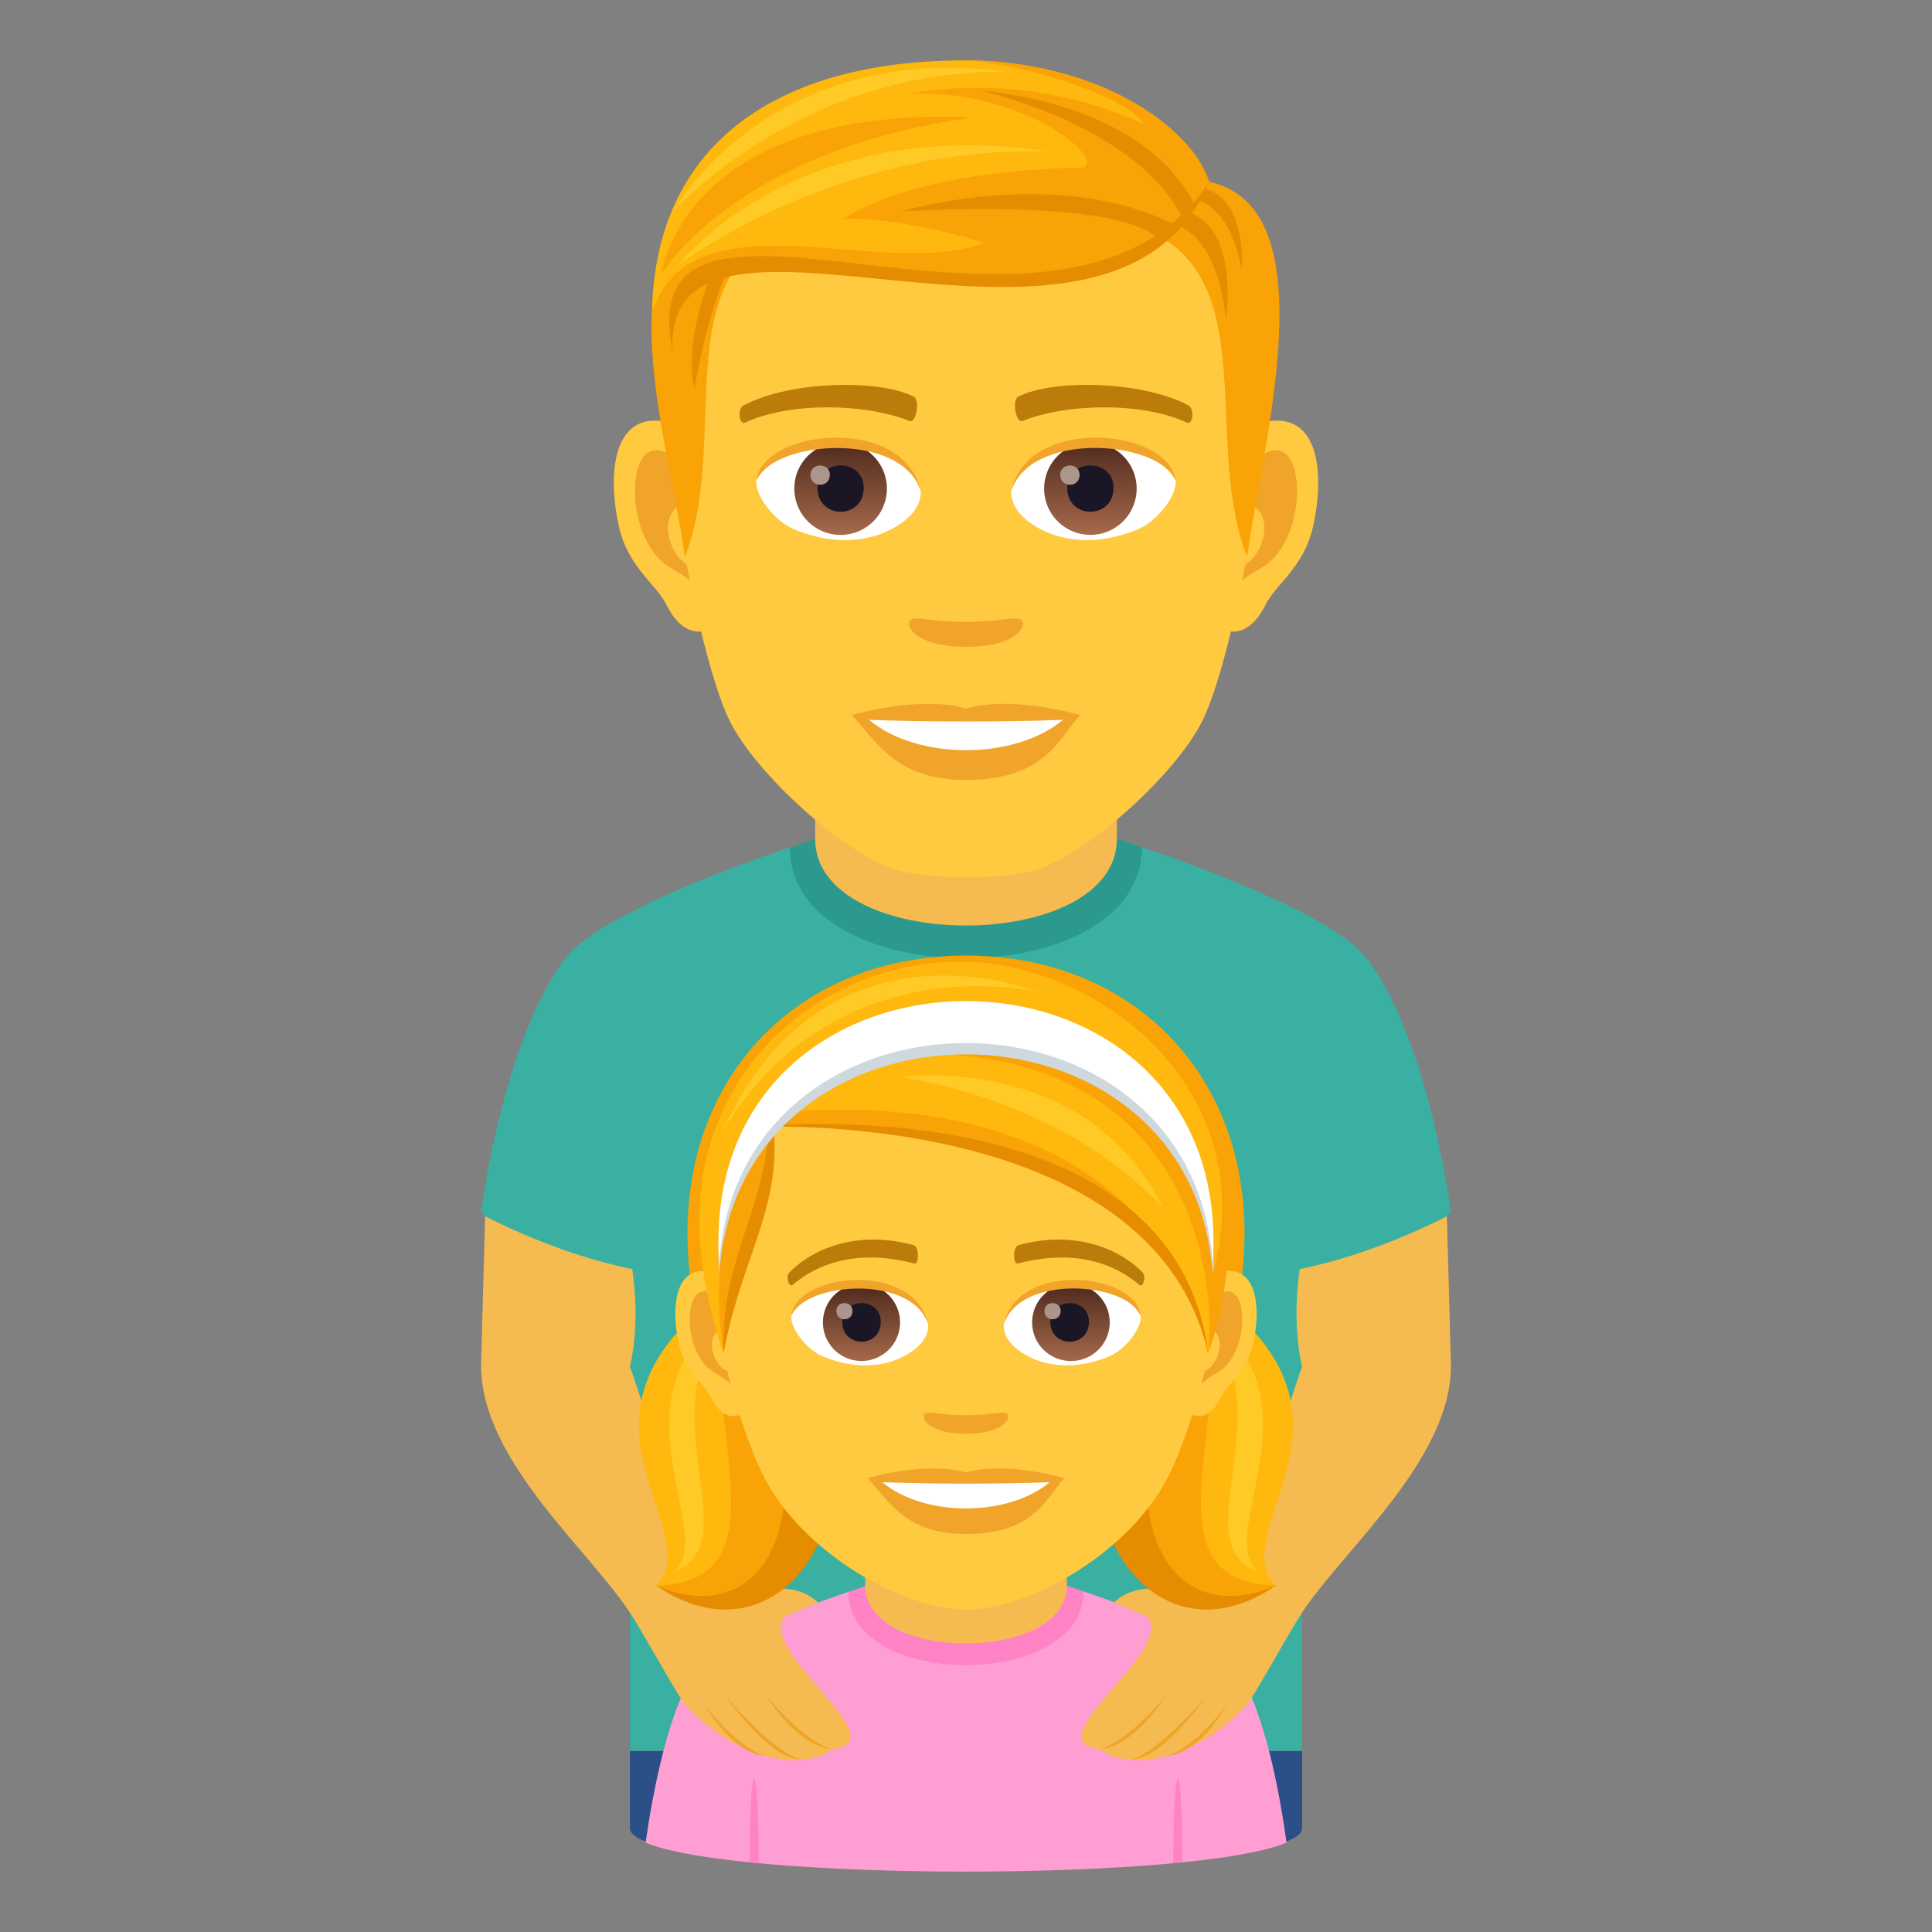 <svg xmlns="http://www.w3.org/2000/svg" xml:space="preserve" style="enable-background:new 0 0 64 64" viewBox="0 0 64 64"><rect x="0" y="0" width="64" height="64" fill="#808080" stroke="none"/><path d="M43.134 58H20.866v2.566c0 1.755 22.268 1.755 22.268 0V58z" style="fill:#2b4f87"/><path d="M45.255 31.724c-1.272-1.646-7.428-3.658-7.428-3.658H26.173s-6.156 2.012-7.428 3.658c-2.08 2.69-2.809 8.43-2.809 8.43l4.93 4.93V58h22.268V45.084l4.93-4.93s-.729-5.74-2.809-8.43z" style="fill:#3ab0a2"/><path d="M26.169 28.085c0 4.888 11.658 4.87 11.658-.019l-1.168-.413h-9.27l-1.22.432z" style="fill:#2b998d"/><path d="M27.003 27.79c0 3.826 9.994 3.826 9.994 0v-4.233h-9.994v4.233z" style="fill:#f5bb51"/><path d="m35.896 52.721-7.792.013s-4.09 1.33-4.937 2.415c-1.014 1.298-1.559 4.332-1.781 5.889 3.005 1.283 18.24 1.282 21.232-.002-.215-1.558-.748-4.59-1.76-5.89-.85-1.09-4.962-2.425-4.962-2.425z" style="fill:#ff9ed2"/><path d="M28.104 52.734c0 3.241 7.792 3.23 7.792-.013l-.782-.274H28.92l-.815.287z" style="fill:#ff82c5"/><path d="M28.661 52.538c0 2.538 6.679 2.538 6.679 0V49.73h-6.68v2.807z" style="fill:#f5bb51"/><path d="m25.132 61.722-.298-.029c0-3.68.298-3.652.298.029zm14.034-.029-.299.029c0-3.68.3-3.71.3-.029z" style="fill:#ff82c5"/><path d="M42.096 13.946c-1.563.189-2.692 5.417-1.708 6.797.138.192.943.5 1.54-.718.331-.675 1.284-1.237 1.58-2.628.38-1.783.143-3.64-1.412-3.45zm-20.191 0c1.563.189 2.692 5.417 1.708 6.797-.138.192-.943.5-1.541-.718-.33-.675-1.284-1.237-1.58-2.628-.38-1.783-.142-3.64 1.413-3.45z" style="fill:#ffc940"/><path d="M42.054 14.947c-.408.128-.853.75-1.094 1.781 1.425-.306 1.068 2.066-.17 2.11.012.239.027.484.057.742.596-.865 1.203-.518 1.804-1.806.54-1.161.413-3.143-.597-2.827zm-19.013 1.779c-.242-1.03-.686-1.65-1.094-1.78-1.008-.315-1.139 1.667-.597 2.827.6 1.288 1.208.941 1.805 1.807.029-.258.046-.504.055-.743-1.225-.058-1.577-2.4-.169-2.111z" style="fill:#f0a429"/><path d="M32 3.892c-6.771 0-10.034 5.118-9.626 12.234.082 1.432.972 6.102 1.81 7.778.859 1.714 3.73 4.357 5.488 4.904 1.112.345 3.545.345 4.656 0 1.759-.547 4.631-3.19 5.489-4.904.84-1.676 1.728-6.345 1.808-7.778C42.036 9.011 38.773 3.892 32 3.892z" style="fill:#ffc940"/><path d="M39.358 13.424c-1.549-.821-4.512-.86-5.616-.288-.238.11-.08.886.118.812 1.538-.608 4.02-.621 5.46.052.193.087.273-.462.038-.576zm-14.715 0c1.549-.821 4.511-.86 5.617-.288.236.11.08.886-.119.812-1.54-.608-4.02-.621-5.462.052-.19.087-.27-.462-.036-.576z" style="fill:#bb7c0a"/><path d="M33.828 20.53c-.193-.134-.646.073-1.828.073-1.178 0-1.633-.207-1.826-.073-.232.164.137.898 1.826.898 1.691 0 2.06-.734 1.828-.898z" style="fill:#f0a429"/><path d="M30.494 16.215c.057.448-.247.98-1.09 1.378-.534.253-1.648.55-3.11-.066-.655-.276-1.295-1.136-1.237-1.612.793-1.494 4.695-1.712 5.437.3z" style="fill:#fff"/><linearGradient id="a" x1="-1209.922" x2="-1209.922" y1="170.753" y2="170.286" gradientTransform="translate(7977.155 -1104.145) scale(6.57)" gradientUnits="userSpaceOnUse"><stop offset="0" style="stop-color:#a6694a"/><stop offset="1" style="stop-color:#4f2a1e"/></linearGradient><path d="M27.847 14.654a1.533 1.533 0 1 1-1.534 1.53c0-.845.686-1.53 1.534-1.53z" style="fill:url(#a)"/><path d="M27.08 16.157c0 1.06 1.533 1.06 1.533 0 0-.983-1.533-.983-1.533 0z" style="fill:#1a1626"/><path d="M26.848 15.727c0 .444.642.444.642 0 0-.41-.642-.41-.642 0z" style="fill:#ab968c"/><path d="M30.5 16.273c-.622-1.997-4.866-1.702-5.443-.359.213-1.72 4.914-2.175 5.444.36z" style="fill:#f0a429"/><path d="M33.508 16.215c-.058.448.246.98 1.088 1.378.535.253 1.648.55 3.11-.066.657-.276 1.295-1.136 1.238-1.612-.793-1.494-4.695-1.712-5.436.3z" style="fill:#fff"/><linearGradient id="b" x1="-1211.361" x2="-1211.361" y1="170.753" y2="170.286" gradientTransform="translate(7994.886 -1104.145) scale(6.57)" gradientUnits="userSpaceOnUse"><stop offset="0" style="stop-color:#a6694a"/><stop offset="1" style="stop-color:#4f2a1e"/></linearGradient><path d="M36.12 14.654a1.532 1.532 0 1 1 .002 3.064 1.532 1.532 0 0 1-.002-3.064z" style="fill:url(#b)"/><path d="M35.354 16.157c0 1.06 1.533 1.06 1.533 0 0-.983-1.533-.983-1.533 0z" style="fill:#1a1626"/><path d="M35.12 15.727c0 .444.643.444.643 0 0-.41-.643-.41-.643 0z" style="fill:#ab968c"/><path d="M33.5 16.273c.621-1.996 4.863-1.71 5.443-.359-.215-1.72-4.913-2.175-5.443.36z" style="fill:#f0a429"/><path d="M40.061 6.026 38.52 7.892c3.12 1.913 1.374 6.912 2.792 10.554.483-3.633 2.74-11.56-1.25-12.42zm-16.183.923 1.54.943c-3.12 1.914-1.312 6.913-2.73 10.555-.482-3.634-2.8-10.638 1.19-11.498z" style="fill:#f9a307"/><path d="M38.428 7.364c1.982-.008 2.179 3.23 2.179 3.23s.594-3.687-1.923-3.687l-.256.457zM24.081 8.963c-.795 1.94-1.076 3.935-1.076 3.935s-.419-1.397.582-3.865l.494-.07z" style="fill:#e68c00"/><path d="M39.217 6.608c1.55-.16 1.925 2.355 1.925 2.355s.212-2.929-1.755-2.732l-.17.377z" style="fill:#e68c00"/><path d="M40.06 6.026S37.751 2 31.97 2c-6.278 0-10.235 2.813-10.37 8.26 3.845-3.79 13.973 2.103 18.46-4.234z" style="fill:#ffb80d"/><path d="M40.06 6.026C39.468 4.168 36.32 2 31.97 2c2.41.17 5.589 1.365 5.916 2.12 0 0-3.335-1.798-7.836-1.01 4.127-.187 6.851 2.437 5.692 2.45-1.13.015-5.326.155-7.815 1.69 1.601-.108 4.763.754 4.62.809-3.188 1.234-9.586-1.7-10.9 2.2 4.94-4.233 14.367 2.585 18.413-4.233z" style="fill:#f9a307"/><path d="M40.06 6.026c-3.298 7.798-18.123-.922-17.778 5.608-1.513-7.494 12.9 1.748 17.778-5.608z" style="fill:#e68c00"/><path d="M39.157 7.194C37.59 4.117 32.505 3.01 32.505 3.01s5.315.304 7.066 3.772l-.414.412zm-.805.697c-1.46-1.367-8.503-.885-8.503-.885s5.134-1.55 9.06.439l-.557.446z" style="fill:#e68c00"/><path d="M21.915 9.073s.69-5.603 10.32-5.184c-7.917 1.098-10.32 5.184-10.32 5.184z" style="fill:#f9a307"/><path d="M22.51 8.751s3.815-4.993 12.19-3.734c-6.987-.204-12.19 3.734-12.19 3.734zm-.21-1.745s4.188-4.71 11.055-4.63C25.42 1.32 22.3 7.005 22.3 7.005z" style="fill:#ffca25"/><path d="M32 23.472c-1.522-.448-3.78.214-3.78.214.86.935 1.489 2.15 3.78 2.15 2.625 0 3.072-1.38 3.781-2.15 0 0-2.259-.664-3.78-.214z" style="fill:#f0a429"/><path d="M28.787 23.844c1.596 1.34 4.821 1.347 6.427 0-1.7.073-4.714.073-6.427 0z" style="fill:#fff"/><path d="M38.001 53.545s-.313-.117-1.094-.466c1-.939 2.192.082 3.293-1.36 1.934-2.53 2.067-4.03 2.934-6.452 0 0-.358-1.282-.08-3.227 2.521-.497 4.875-1.75 4.875-1.75s.135 4.85.135 4.953c0 3.209-3.776 6.268-5.055 8.37-.629 1.03-1.52 2.676-1.76 2.925-2.084 2.138-4.223 1.956-4.797 1.405-2.289-.235 2.518-3.252 1.549-4.398z" style="fill:#f5bb51"/><path d="M38.618 56.176s-1.209 1.476-2.166 1.767c1.12-.072 2.166-1.767 2.166-1.767zm1.312.046s-1.505 1.783-2.462 2.075c1.119-.073 2.463-2.075 2.463-2.075zm.73.236s-1.048 1.415-2.007 1.707c1.12-.072 2.006-1.707 2.006-1.707z" style="fill:#f0a429"/><path d="M25.999 53.545s.313-.117 1.094-.466c-1-.939-2.192.082-3.293-1.36-1.934-2.53-2.066-4.03-2.934-6.452 0 0 .358-1.282.08-3.227-2.521-.497-4.875-1.75-4.875-1.75s-.135 4.85-.135 4.953c0 3.209 3.776 6.268 5.055 8.37.63 1.03 1.52 2.676 1.76 2.925 2.084 2.138 4.223 1.956 4.797 1.405 2.289-.235-2.518-3.252-1.549-4.398z" style="fill:#f5bb51"/><path d="M25.382 56.176s1.209 1.476 2.166 1.767c-1.12-.072-2.166-1.767-2.166-1.767zm-1.312.046s1.505 1.783 2.462 2.075c-1.119-.073-2.463-2.075-2.463-2.075zm-.73.236s1.048 1.415 2.007 1.707c-1.12-.072-2.006-1.707-2.006-1.707z" style="fill:#f0a429"/><path d="M24.35 42.53c-3.183 4.07.096 8.55-2.619 9.99 4.82 3.35 9.013-4.584 2.62-9.99z" style="fill:#e68c00"/><path d="M24.35 42.53c-6.455 4.266-.78 8.15-2.619 9.99 2.479.9 5.137-1.8 2.62-9.99z" style="fill:#ffb80d"/><path d="M24.35 42.53c-1.762 3.518 2.167 9.904-2.619 9.99 3.442 1.514 6.169-1.925 2.62-9.99z" style="fill:#f9a307"/><path d="M22.35 52.059c1.443-1.346-2.448-5.918 2.096-8.826-3.292 3.276.477 7.794-2.096 8.826z" style="fill:#ffca25"/><path d="M39.649 42.53c3.182 4.07-.096 8.55 2.618 9.99-4.82 3.35-9.012-4.584-2.618-9.99z" style="fill:#e68c00"/><path d="M39.649 42.53c6.455 4.266.78 8.15 2.618 9.99-2.478.9-5.136-1.8-2.618-9.99z" style="fill:#ffb80d"/><path d="M39.649 42.53c1.762 3.518-2.167 9.904 2.618 9.99-3.441 1.514-6.168-1.925-2.618-9.99z" style="fill:#f9a307"/><path d="M41.648 52.059c-1.442-1.346 2.448-5.918-2.095-8.826 3.292 3.276-.477 7.794 2.096 8.826z" style="fill:#ffca25"/><path d="M32 31.654c-6.786.004-11.082 5.973-8.439 13.64h16.877c2.643-7.667-1.654-13.636-8.439-13.64z" style="fill:#f9a307"/><path d="M23.441 42.108c1.066.13 1.835 3.73 1.165 4.68-.094.132-.643.344-1.05-.495-.225-.463-.876-.851-1.077-1.809-.258-1.227-.097-2.506.962-2.376z" style="fill:#ffc940"/><path d="M23.47 42.798c.278.088.582.516.746 1.226-.971-.211-.729 1.422.115 1.452a7.103 7.103 0 0 1-.038.511c-.407-.595-.82-.356-1.23-1.243-.368-.8-.28-2.164.407-1.946z" style="fill:#f0a429"/><path d="M40.557 42.108c-1.065.13-1.835 3.73-1.164 4.68.093.132.643.344 1.05-.495.226-.463.875-.851 1.077-1.809.258-1.227.097-2.506-.963-2.376z" style="fill:#ffc940"/><path d="M39.783 44.021c.165-.708.467-1.135.745-1.223.689-.219.776 1.146.407 1.946-.409.887-.823.648-1.23 1.243a7.154 7.154 0 0 1-.038-.512c.836-.04 1.075-1.652.116-1.454z" style="fill:#f0a429"/><path d="M32 32.858c-5.822 0-8.627 4.404-8.275 10.528.07 1.232.834 4.048 1.555 5.49 1.274 2.544 4.6 4.442 6.72 4.442 2.117 0 5.447-1.898 6.72-4.443.722-1.441 1.485-4.257 1.555-5.489.352-6.124-2.453-10.528-8.275-10.528z" style="fill:#ffc940"/><path d="M33.356 46.828c-.143-.1-.48.054-1.357.054-.876 0-1.213-.154-1.358-.054-.171.121.103.668 1.358.668 1.256 0 1.53-.547 1.357-.668zM32 48.78c-1.313-.387-3.259.183-3.259.183.74.807 1.284 1.853 3.258 1.853 2.262 0 2.647-1.189 3.26-1.853 0 0-1.948-.571-3.26-.183z" style="fill:#f0a429"/><path d="M29.23 49.1c1.376 1.154 4.155 1.162 5.54 0a81.084 81.084 0 0 1-5.54 0zm1.514-5.269c.048.374-.205.817-.907 1.148-.446.212-1.374.46-2.592-.054-.546-.23-1.078-.948-1.03-1.344.66-1.245 3.91-1.428 4.53.25z" style="fill:#fff"/><linearGradient id="c" x1="-424.079" x2="-424.079" y1="475.403" y2="475.791" gradientTransform="matrix(6.57 0 0 -6.57 2814.782 3168.527)" gradientUnits="userSpaceOnUse"><stop offset="0" style="stop-color:#a6694a"/><stop offset="1" style="stop-color:#4f2a1e"/></linearGradient><path d="M28.538 42.53a1.277 1.277 0 1 1 0 2.554 1.277 1.277 0 0 1 0-2.555z" style="fill:url(#c)"/><path d="M27.9 43.783c0 .884 1.277.884 1.277 0 0-.82-1.277-.82-1.277 0z" style="fill:#1a1626"/><path d="M27.706 43.426c0 .37.535.37.535 0 0-.344-.535-.344-.535 0z" style="fill:#ab968c"/><path d="M30.75 43.88c-.518-1.667-4.055-1.42-4.536-.3.178-1.434 4.095-1.813 4.536.3z" style="fill:#f0a429"/><path d="M33.255 43.831c-.048.374.206.817.908 1.148.445.212 1.373.46 2.592-.054.546-.23 1.078-.948 1.03-1.344-.66-1.245-3.912-1.428-4.53.25z" style="fill:#fff"/><linearGradient id="d" x1="-425.729" x2="-425.729" y1="475.403" y2="475.791" gradientTransform="matrix(6.57 0 0 -6.57 2832.512 3168.527)" gradientUnits="userSpaceOnUse"><stop offset="0" style="stop-color:#a6694a"/><stop offset="1" style="stop-color:#4f2a1e"/></linearGradient><path d="M35.432 42.53a1.278 1.278 0 1 1 .001 2.554 1.278 1.278 0 0 1 0-2.555z" style="fill:url(#d)"/><path d="M34.794 43.783c0 .884 1.278.884 1.278 0 0-.82-1.278-.82-1.278 0z" style="fill:#1a1626"/><path d="M34.6 43.426c0 .37.535.37.535 0 0-.344-.535-.344-.535 0z" style="fill:#ab968c"/><path d="M33.25 43.88c.517-1.666 4.051-1.427 4.535-.3-.18-1.434-4.094-1.813-4.536.3z" style="fill:#f0a429"/><path d="M37.85 42.151c-.82-.837-2.324-1.397-4.116-.902-.19.053-.178.646-.023.606 1.638-.424 3.006-.157 4.032.71.12.102.242-.275.106-.414zm-11.7 0c.82-.837 2.324-1.397 4.116-.902.19.053.178.646.023.606-1.638-.424-3.007-.157-4.032.71-.12.102-.242-.275-.107-.414z" style="fill:#bb7c0a"/><path d="M31.997 31.855c-3.412-.001-6.343 1.914-7.666 4.2-1.205 2.082-1.442 5.76-.36 8.778.14-2.896 1.745-4.354 1.647-7.541 9.59 0 13.524 3.09 14.405 7.54 2.178-6.079-1.251-12.977-8.026-12.977z" style="fill:#f9a307"/><path d="M31.815 31.857c-3.412 0-6.16 1.912-7.484 4.198-1.205 2.082-1.71 4.753-.36 8.778-.692-4.439 1.208-7.916 1.208-7.916 9.323-1.011 13.85 3.114 14.844 7.916.217-1.639.004-9.24-8.475-9.9 6.306-.57 8.475 2.568 8.626 7.283 1.68-6.14-3.805-10.36-8.359-10.36z" style="fill:#ffb80d"/><path d="M40.023 44.833c-1.889-8.217-15.166-7.5-15.166-7.5s14.025-1.552 15.166 7.5z" style="fill:#e68c00"/><path d="M23.97 44.833c-.122-3.425 1.69-4.967 1.495-8.503.75 3.36-.865 5.028-1.495 8.503z" style="fill:#e68c00"/><path d="M40.174 42.216c.765-11.573-17.117-11.573-16.351 0 .667-9.72 15.684-9.72 16.35 0z" style="fill:#cfd8dd"/><path d="M40.174 41.841c.765-11.573-17.117-11.573-16.351 0 .667-9.72 15.684-9.72 16.35 0z" style="fill:#fff"/><path d="M23.923 37.501c3.412-7.552 10.508-4.627 10.508-4.627s-6.704-1.696-10.508 4.627zm14.612 2.525c-3.4-3.696-8.72-4.346-8.72-4.346s6.163-.886 8.72 4.346z" style="fill:#ffca25"/></svg>